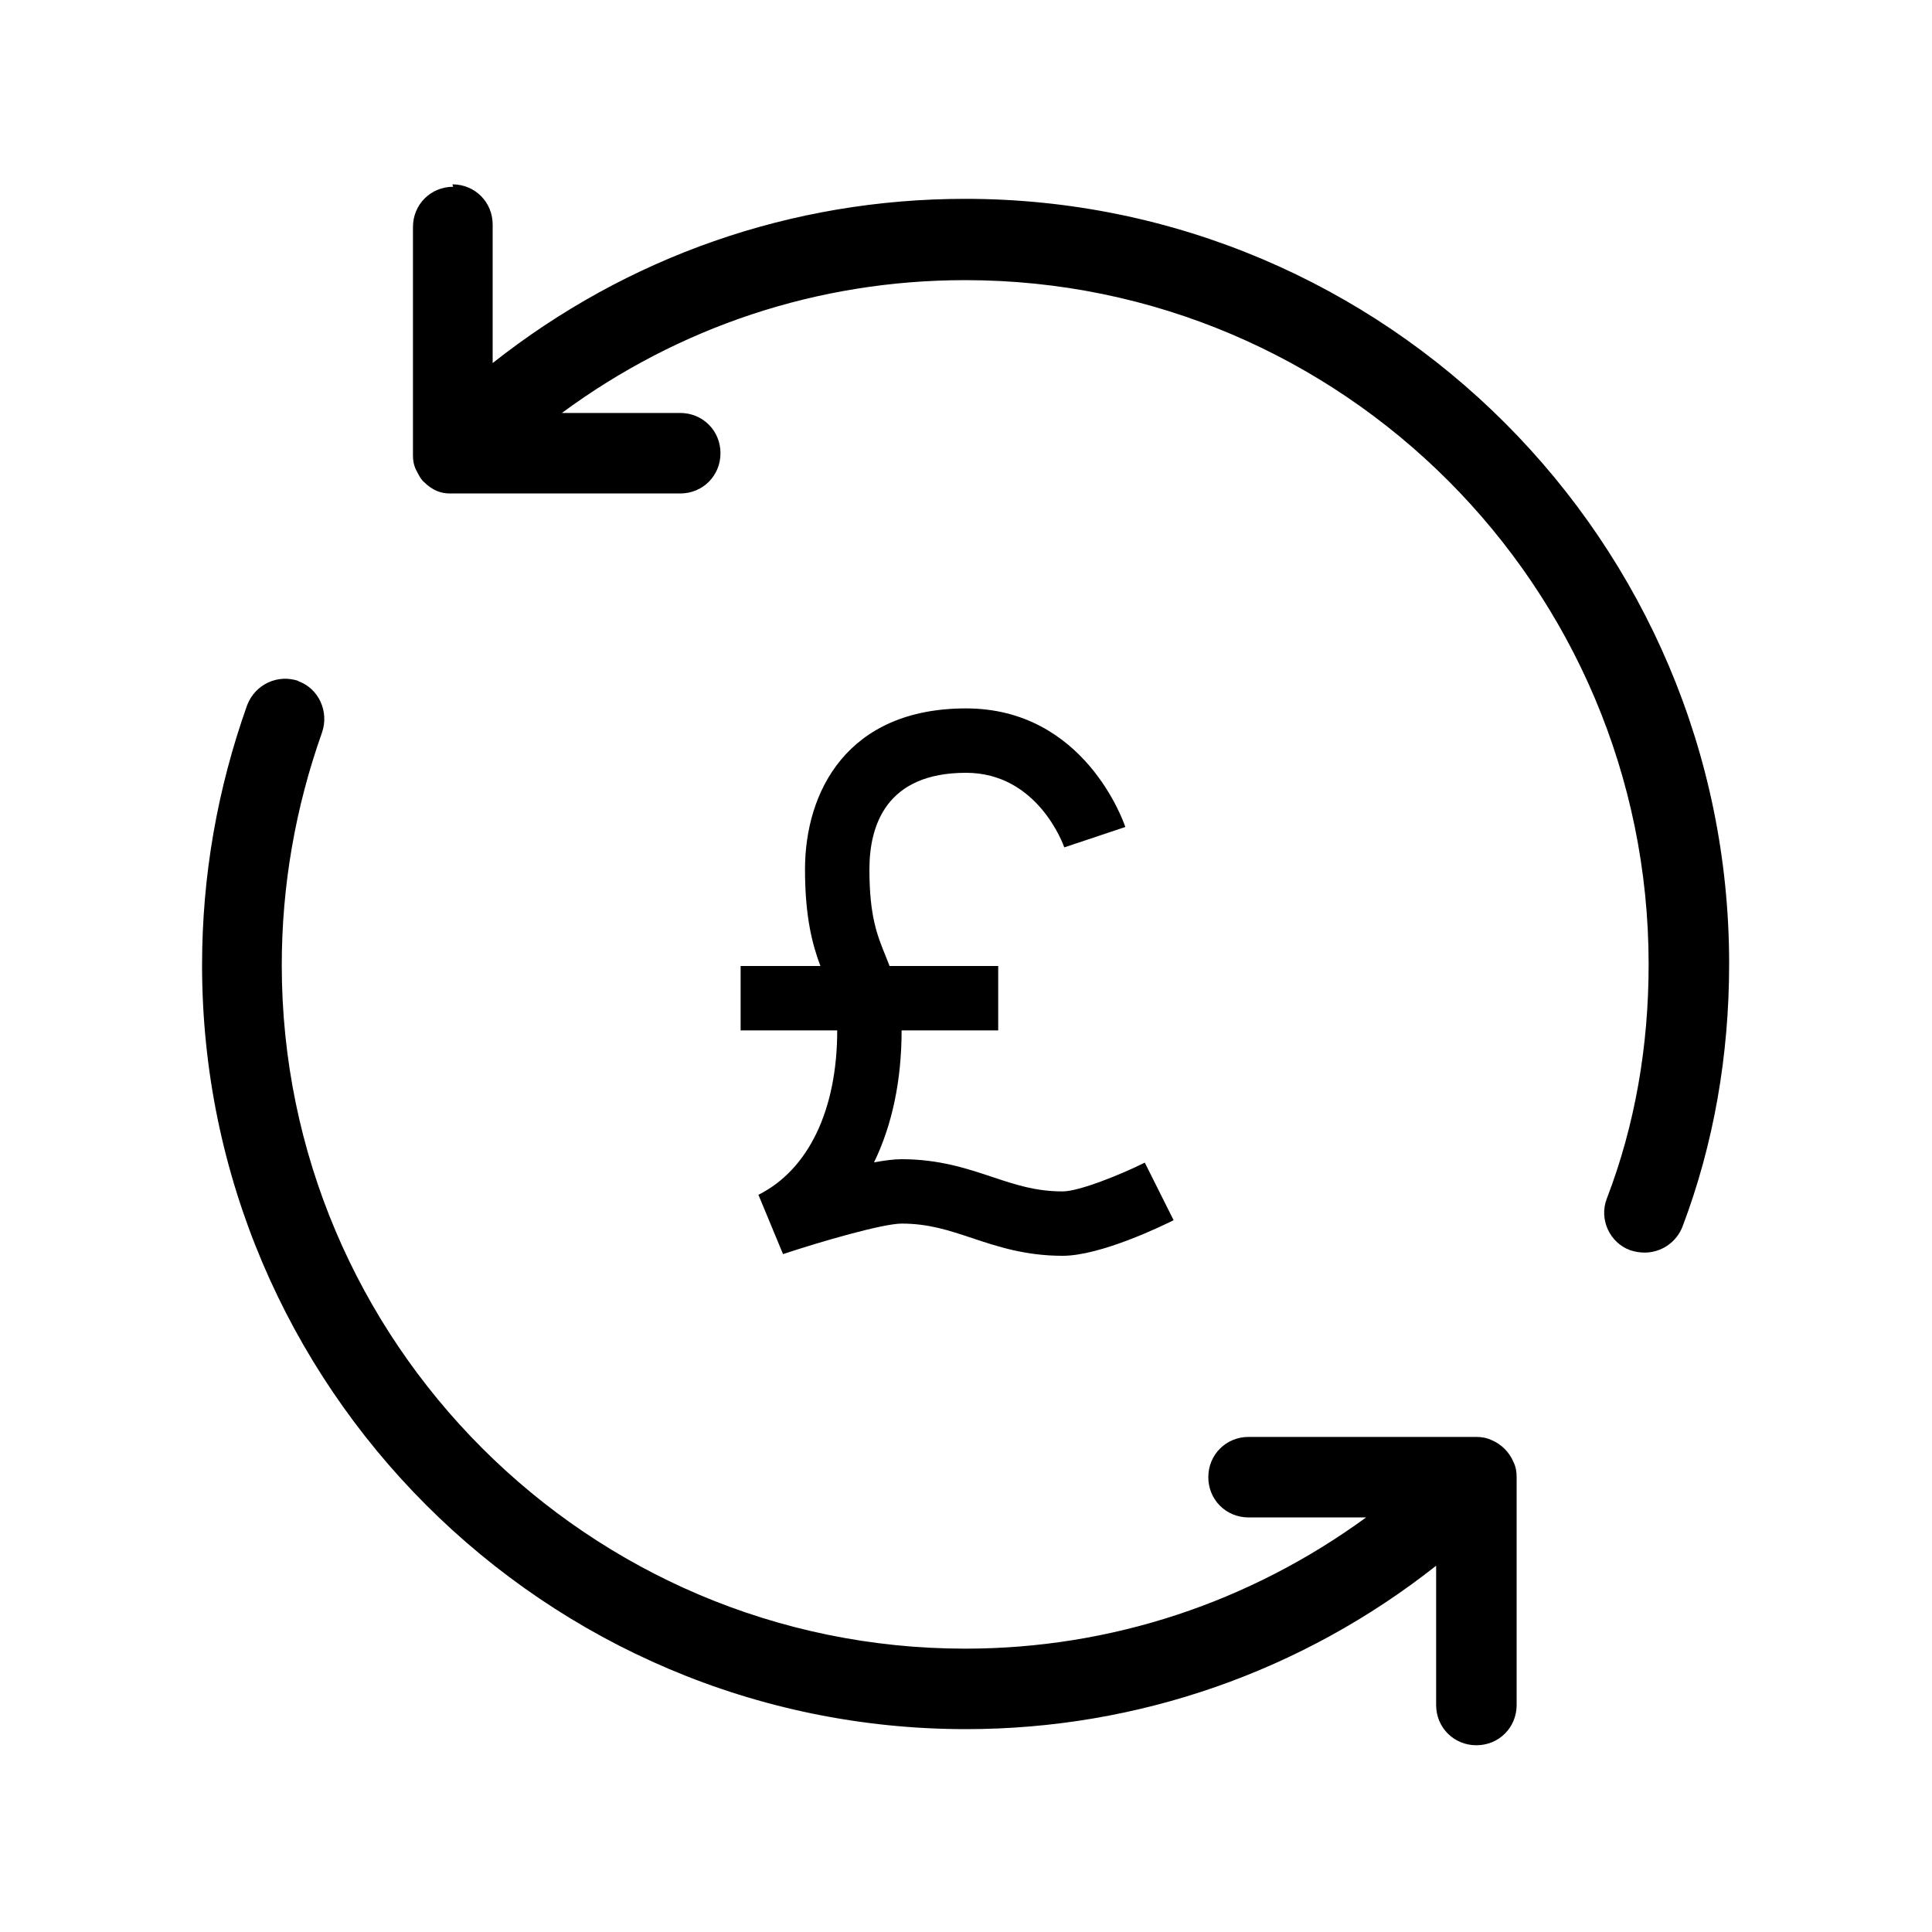 <svg width="100" height="100" viewBox="0 0 100 100" fill="none" xmlns="http://www.w3.org/2000/svg">
<path d="M23.458 9.667C22.292 9.667 21.375 10.584 21.375 11.75V23.542C21.375 23.542 21.375 23.542 21.375 23.584C21.375 23.834 21.417 24.084 21.542 24.334C21.667 24.584 21.792 24.834 22 25C22.167 25.167 22.417 25.334 22.625 25.417C22.833 25.5 23.042 25.542 23.292 25.542H23.417H35.208C36.375 25.542 37.292 24.625 37.292 23.459C37.292 22.292 36.375 21.375 35.208 21.375H29.083C35.125 16.917 42.333 14.5 49.958 14.5C69.458 14.5 85.333 30.375 85.333 49.917C85.333 54.167 84.625 58.25 83.167 62.042C82.75 63.125 83.333 64.334 84.375 64.709C84.625 64.792 84.875 64.834 85.125 64.834C85.958 64.834 86.75 64.334 87.083 63.5C88.708 59.209 89.5 54.625 89.5 49.875C89.5 28.042 71.75 10.292 49.958 10.292C40.958 10.292 32.458 13.292 25.5 18.792V11.625C25.5 10.459 24.583 9.542 23.417 9.542L23.458 9.667Z" fill="currentColor"/>
<path d="M15.459 35.25C14.376 34.875 13.209 35.417 12.792 36.5C11.251 40.834 10.459 45.334 10.459 49.959C10.459 71.75 28.209 89.5 50.001 89.5C58.917 89.5 67.417 86.5 74.334 81.042V88.25C74.334 89.417 75.251 90.334 76.417 90.334C77.584 90.334 78.501 89.417 78.501 88.25V76.459C78.501 76.167 78.459 75.917 78.334 75.667C78.126 75.167 77.709 74.75 77.209 74.542C76.959 74.417 76.667 74.375 76.417 74.375H64.626C63.459 74.375 62.542 75.292 62.542 76.459C62.542 77.625 63.459 78.542 64.626 78.542H70.709C64.709 82.917 57.542 85.334 49.959 85.334C30.459 85.334 14.584 69.459 14.584 49.959C14.584 45.834 15.292 41.792 16.667 37.917C17.042 36.834 16.501 35.625 15.417 35.25H15.459Z" fill="currentColor"/>
<path d="M39.256 61.842L40.529 64.913C42.497 64.258 45.704 63.333 46.667 63.333C48.064 63.333 49.104 63.68 50.307 64.08C51.599 64.512 53.064 65 55.001 65C56.962 65 60.131 63.465 60.746 63.158L59.254 60.177C58.052 60.777 55.869 61.667 55.001 61.667C53.604 61.667 52.564 61.32 51.361 60.92C50.069 60.488 48.604 60 46.667 60C46.286 60 45.791 60.062 45.239 60.165C46.171 58.25 46.667 55.935 46.667 53.333H51.667V50H46.044C45.974 49.822 45.904 49.64 45.836 49.472C45.406 48.42 45.001 47.425 45.001 45C45.001 42.718 45.869 40 50.001 40C53.707 40 55.036 43.712 55.087 43.86L58.247 42.805C58.164 42.555 56.132 36.667 50.001 36.667C43.856 36.667 41.667 40.972 41.667 45C41.667 47.485 42.057 48.917 42.464 50H38.334V53.333H43.334C43.334 57.445 41.847 60.547 39.256 61.842Z" fill="currentColor"/>
</svg>
